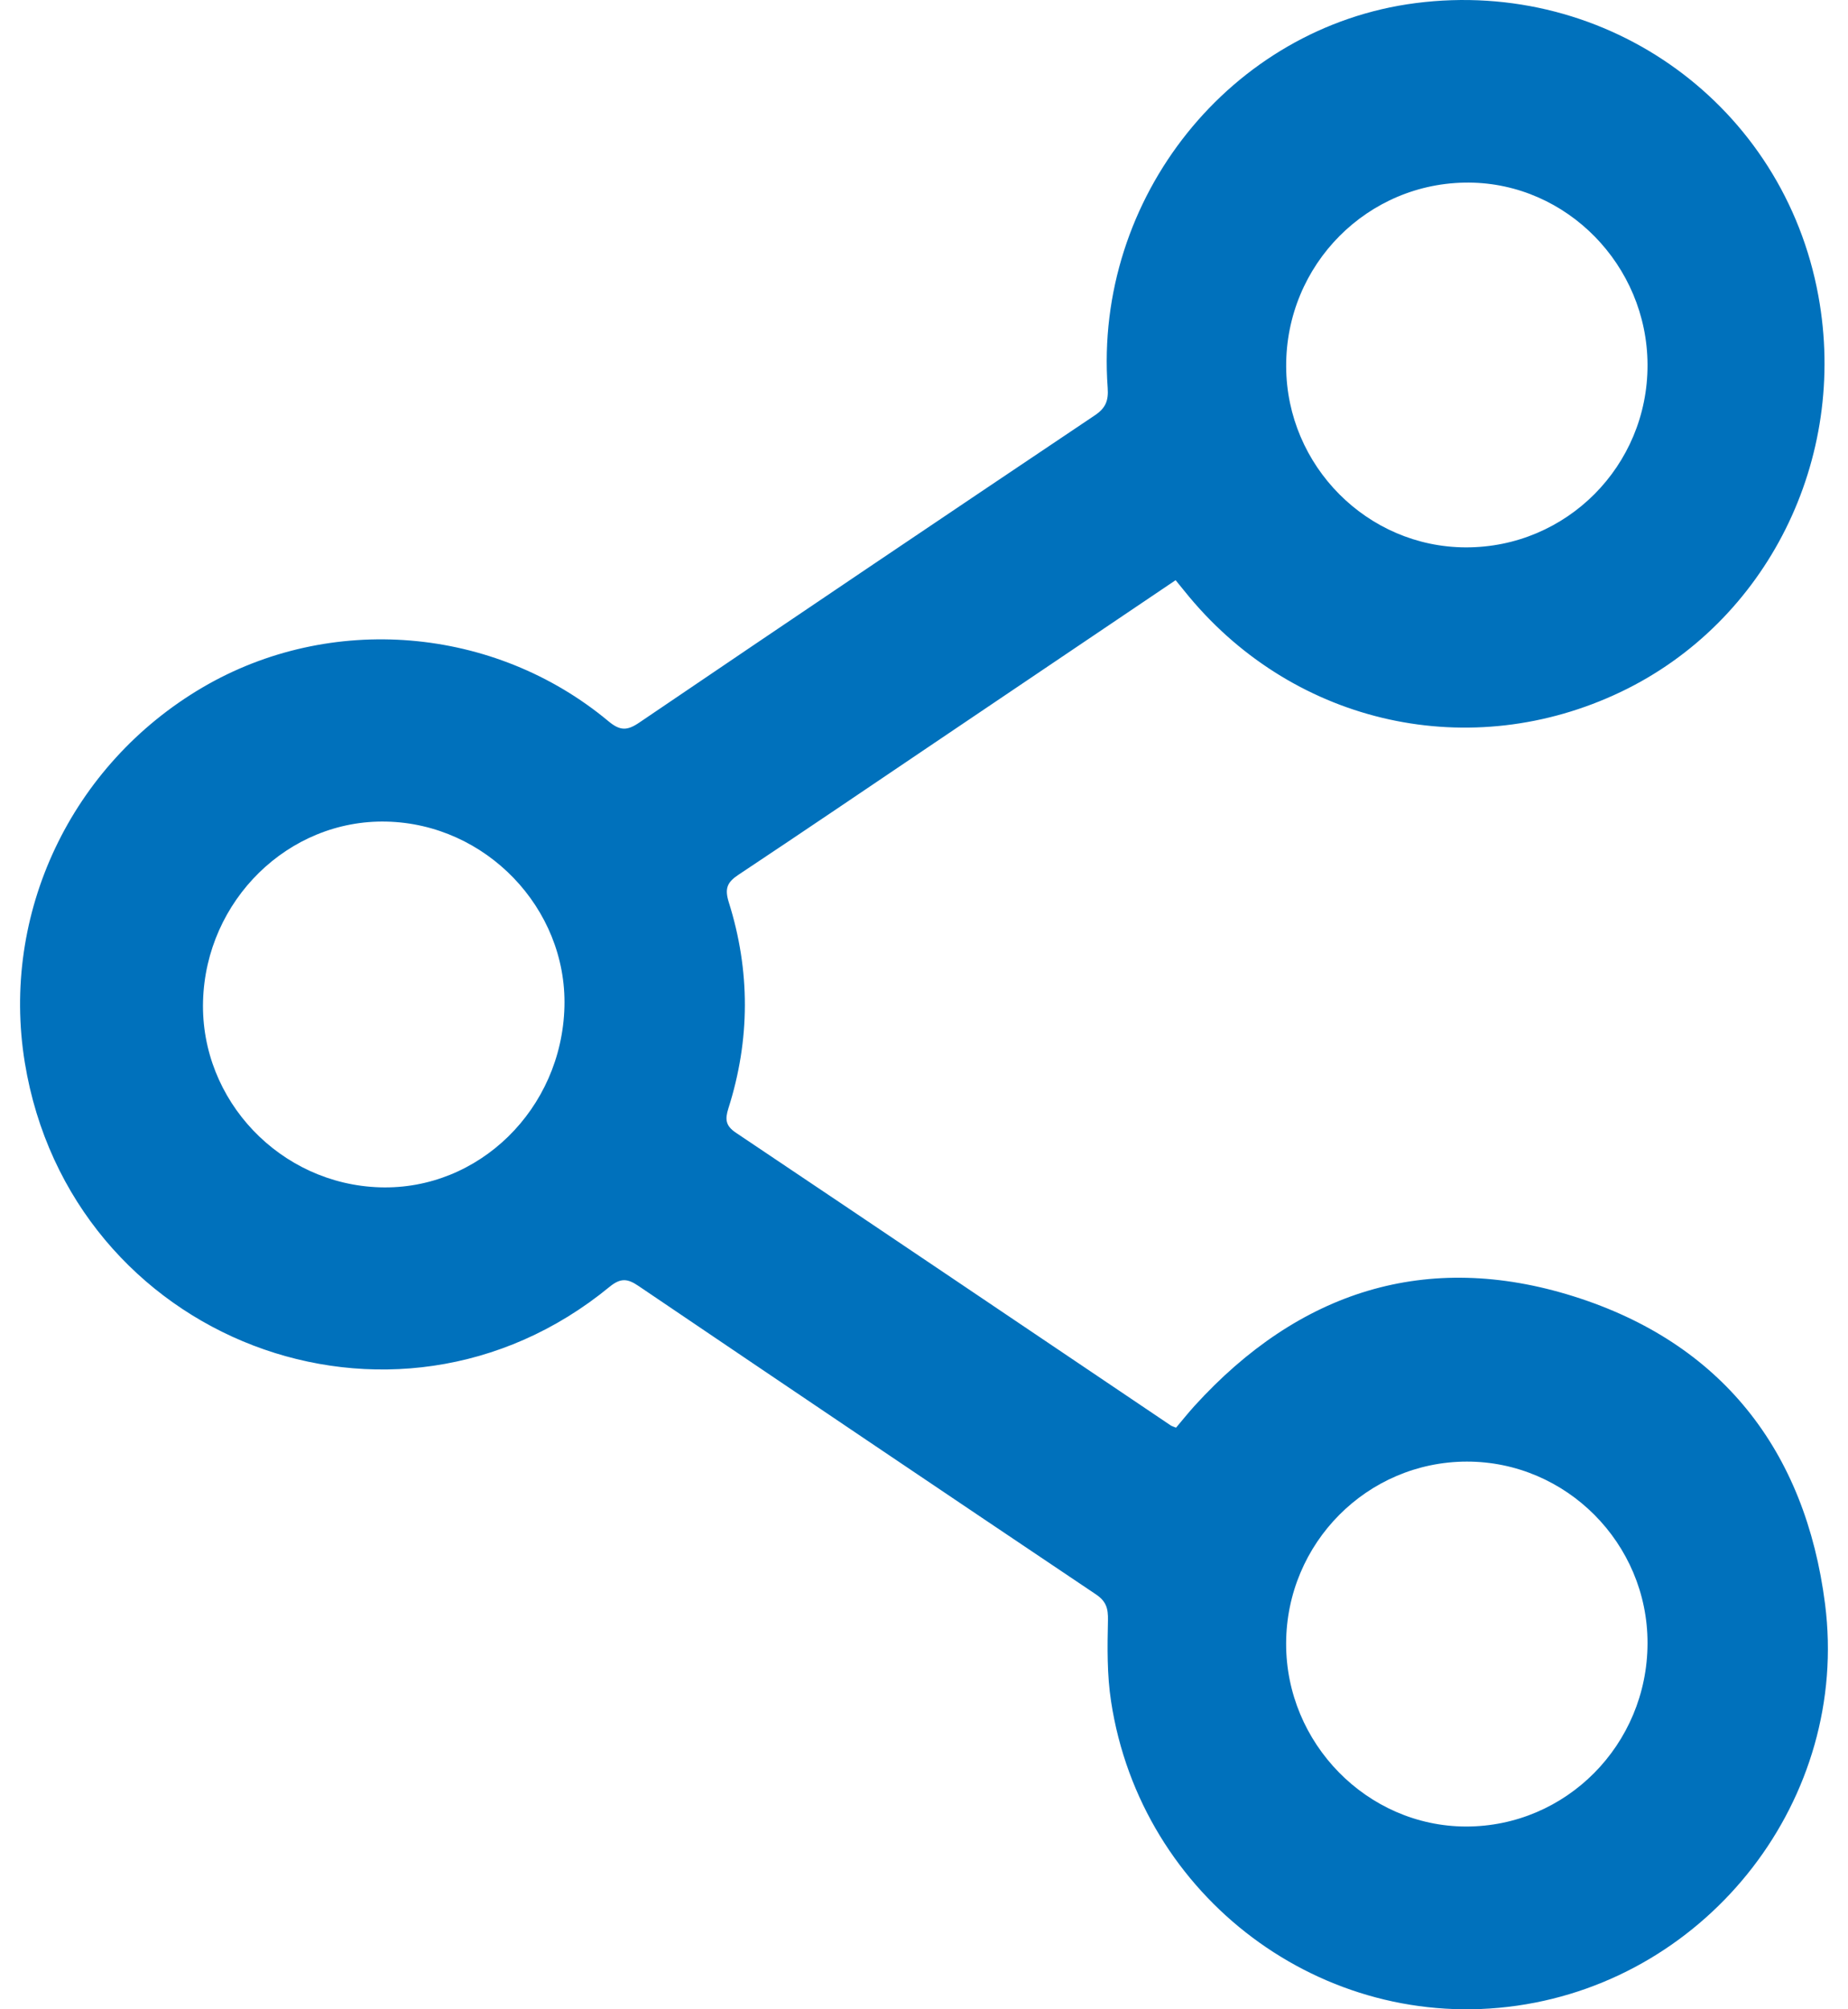 <svg width="46" height="50" viewBox="0 0 46 50" fill="none" xmlns="http://www.w3.org/2000/svg">
<path d="M29.264 14.437C27.238 15.803 25.24 17.15 23.243 18.498C21.623 19.591 20.007 20.688 18.38 21.769C18.102 21.954 18.033 22.108 18.141 22.453C18.678 24.157 18.674 25.876 18.131 27.581C18.042 27.86 18.064 28.018 18.322 28.19C21.934 30.611 25.537 33.043 29.143 35.472C29.171 35.49 29.206 35.499 29.274 35.527C29.422 35.352 29.572 35.164 29.734 34.985C32.331 32.13 35.51 31.107 39.174 32.26C42.836 33.413 44.94 36.081 45.429 39.916C46.045 44.75 42.56 49.223 37.764 49.91C32.932 50.603 28.402 47.223 27.657 42.341C27.555 41.681 27.564 40.997 27.579 40.326C27.586 40.024 27.537 39.848 27.278 39.674C23.478 37.124 19.684 34.565 15.893 32C15.621 31.815 15.449 31.796 15.173 32.022C9.795 36.441 1.749 33.353 0.618 26.444C0.012 22.734 1.769 19.027 5.043 17.106C8.216 15.246 12.299 15.576 15.147 17.949C15.434 18.188 15.611 18.186 15.91 17.983C19.684 15.423 23.464 12.876 27.25 10.337C27.522 10.155 27.596 9.972 27.572 9.647C27.229 4.918 30.64 0.669 35.239 0.077C40.032 -0.541 44.4 2.634 45.263 7.365C46.006 11.427 43.985 15.478 40.349 17.216C36.615 19 32.27 18.047 29.606 14.858C29.505 14.737 29.406 14.612 29.261 14.435L29.264 14.437ZM14.05 25.051C14.113 22.601 12.095 20.5 9.619 20.445C7.179 20.389 5.122 22.405 5.054 24.916C4.988 27.382 6.977 29.472 9.459 29.546C11.919 29.62 13.984 27.598 14.05 25.051ZM36.485 13.621C38.992 13.628 41.019 11.592 41.01 9.075C41.001 6.601 38.998 4.559 36.566 4.544C34.046 4.527 32.001 6.586 32.015 9.126C32.028 11.595 34.036 13.615 36.485 13.621ZM36.51 36.371C34.032 36.375 32.021 38.399 32.014 40.895C32.007 43.382 34.033 45.446 36.487 45.452C38.981 45.457 41.006 43.415 41.01 40.891C41.015 38.406 38.984 36.367 36.51 36.371Z" fill="#0071BC"/>
</svg>
